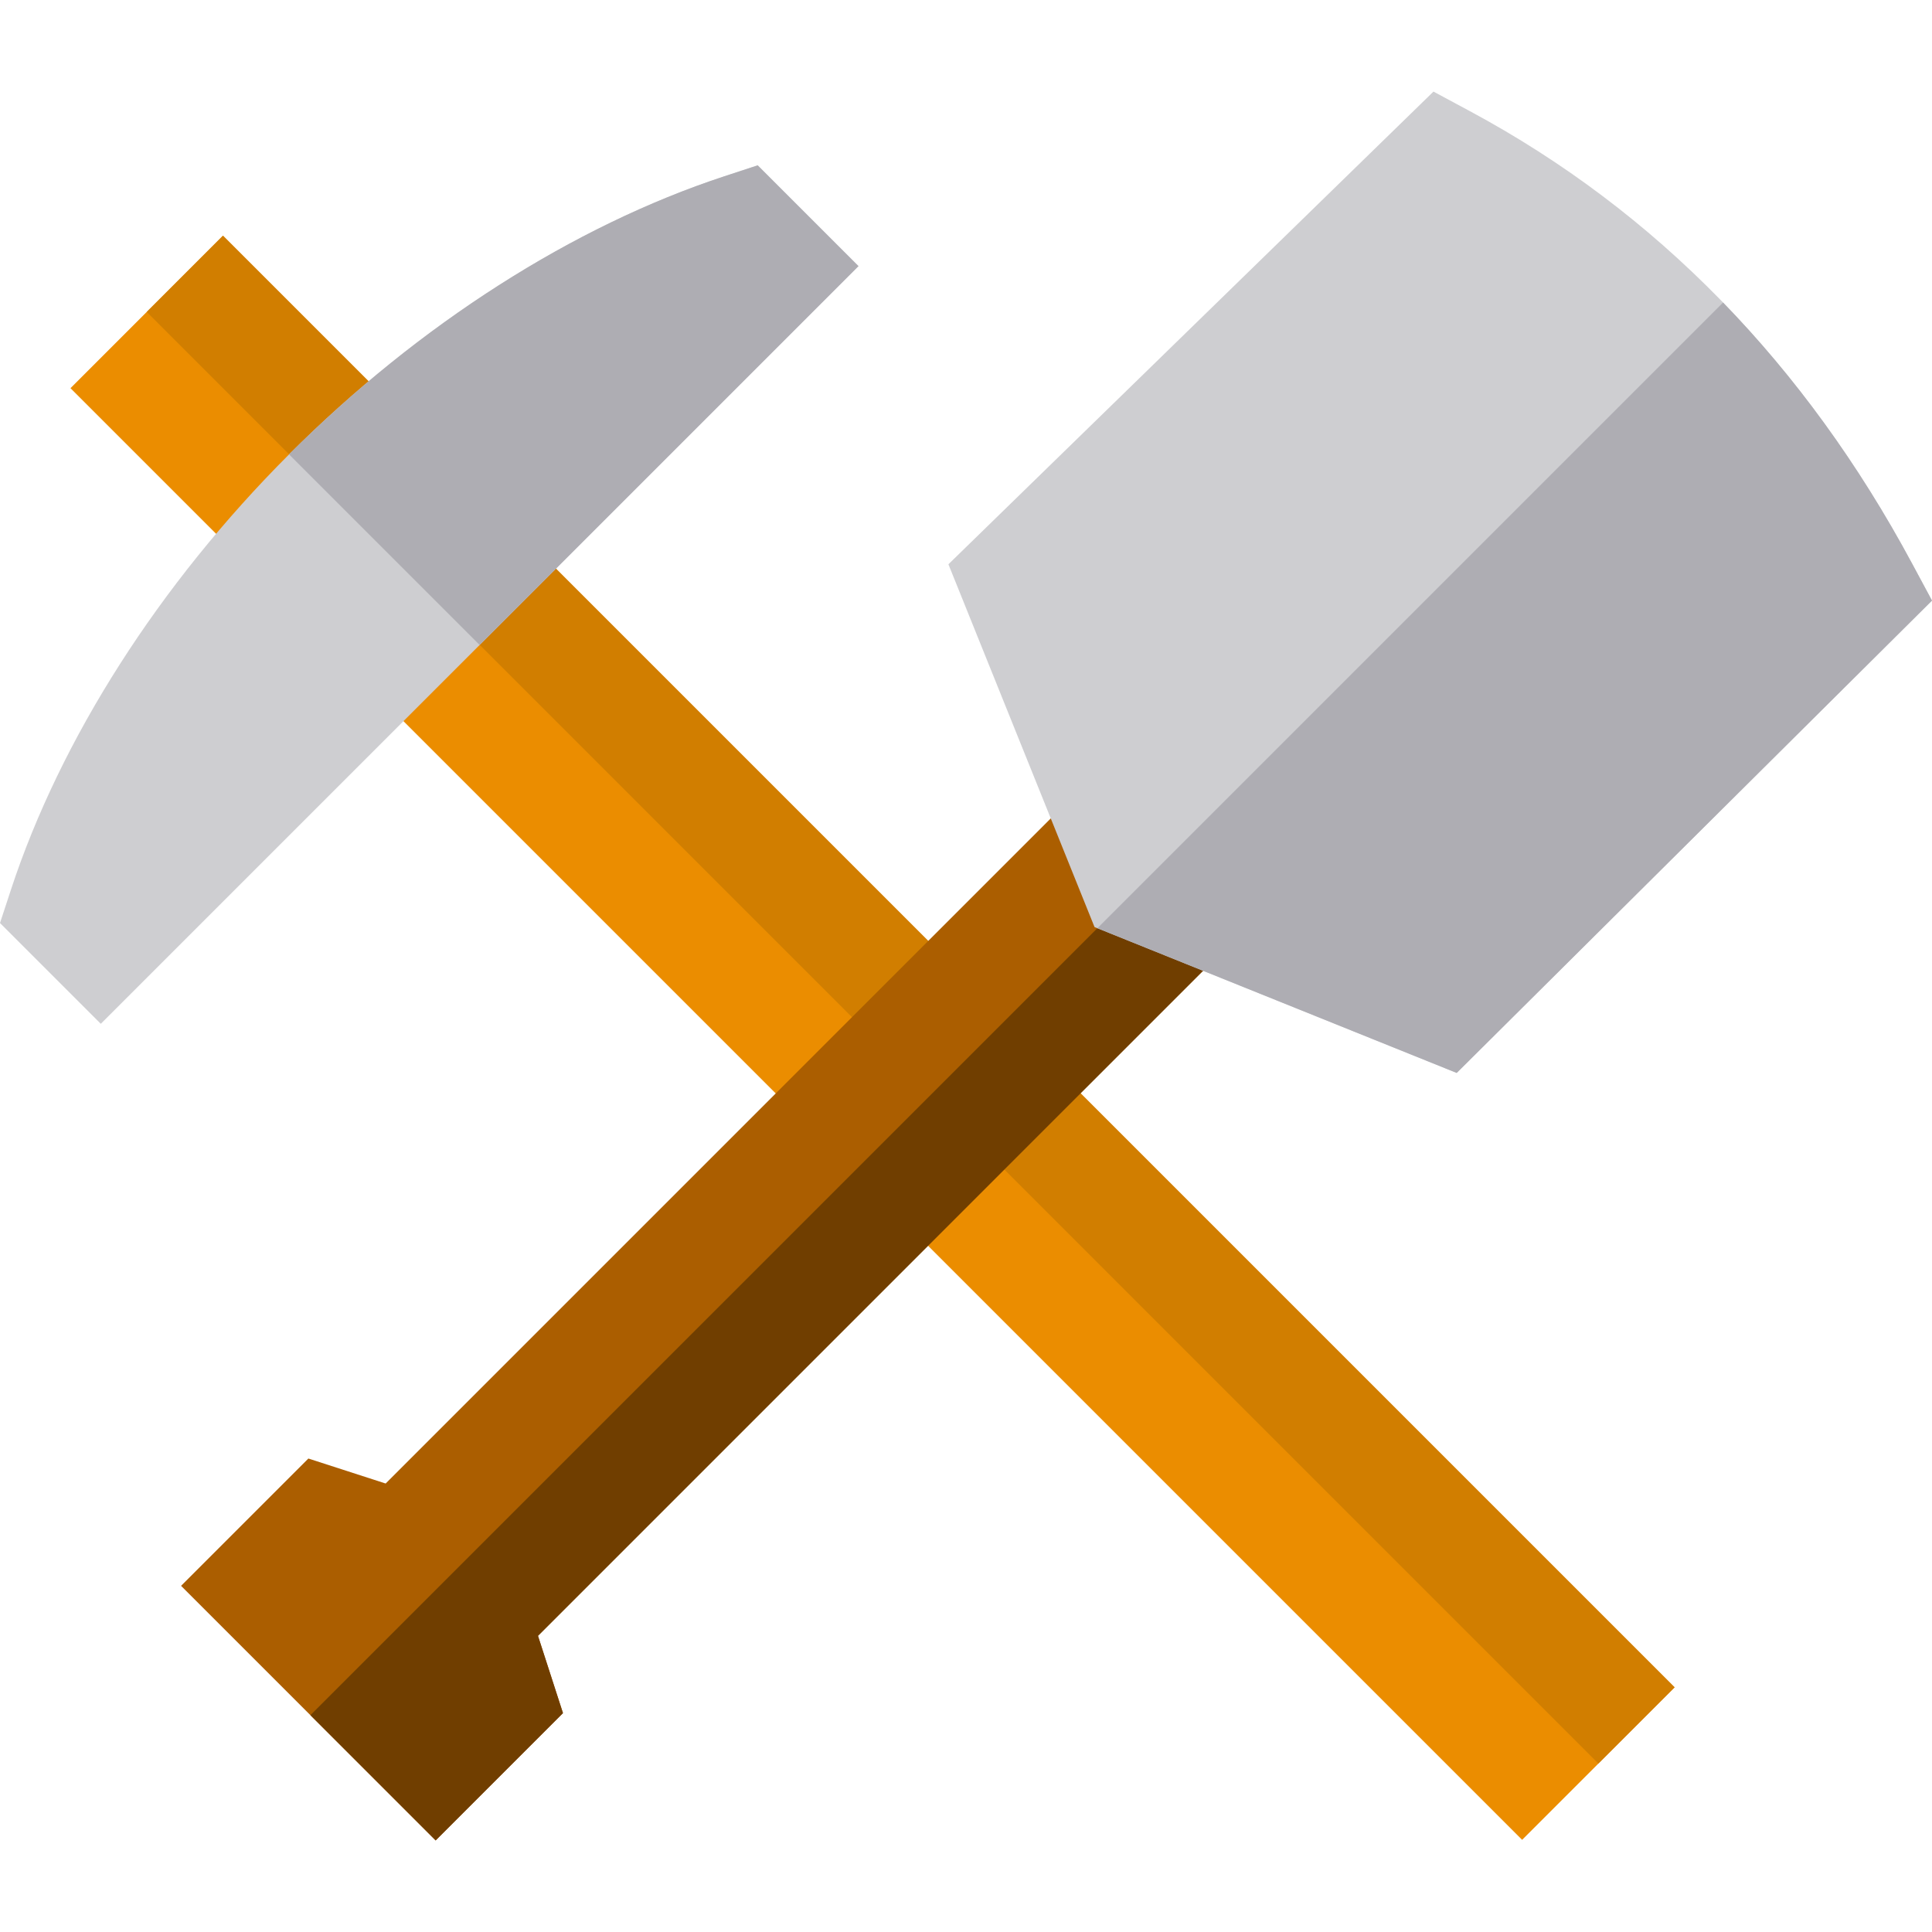 <?xml version="1.0" encoding="iso-8859-1"?>
<!-- Generator: Adobe Illustrator 19.0.0, SVG Export Plug-In . SVG Version: 6.00 Build 0)  -->
<svg version="1.1" id="Capa_1" xmlns="http://www.w3.org/2000/svg" xmlns:xlink="http://www.w3.org/1999/xlink" x="0px" y="0px"
	 viewBox="0 0 512.002 512.002" style="enable-background:new 0 0 512.002 512.002;" xml:space="preserve">
<rect x="202.602" y="2.946" transform="matrix(-0.707 0.707 -0.707 -0.707 589.113 306.007)" style="fill:#EB8D00;" width="57.157" height="544.133"/>
<rect x="226.994" y="-7.155" transform="matrix(-0.707 0.707 -0.707 -0.707 599.217 281.619)" style="fill:#D17E00;" width="28.579" height="544.133"/>
<path style="fill:#CECED1;" d="M200.796,43.817l-8.784,2.885c-40.037,13.15-81.024,39.331-115.409,73.717
	c-34.387,34.386-60.568,75.373-73.718,115.409L0,244.613l26.711,26.71L227.508,70.526L200.796,43.817z"/>
<path style="fill:#AEADB3;" d="M200.796,43.817l-8.784,2.885c-40.037,13.15-81.024,39.331-115.409,73.717l50.506,50.507
	l100.399-100.4L200.796,43.817z"/>
<polygon style="fill:#AB5E00;" points="321.164,254.923 310.534,244.292 310.534,244.292 291.426,225.185 291.426,225.185 
	280.795,214.555 102.201,393.148 81.725,386.527 47.986,420.266 115.451,487.732 149.192,453.993 142.57,433.517 "/>
<polygon style="fill:#703E00;" points="310.534,244.292 310.534,244.292 301.522,235.28 82.261,454.541 115.451,487.732 
	149.192,453.993 142.57,433.517 321.164,254.923 "/>
<path style="fill:#CECED1;" d="M506.691,149.285c-28.52-53.056-67.915-93.36-117.09-119.794l-9.713-5.221L251.342,149.54
	l38.721,96.142l95.982,38.656l125.958-125.176L506.691,149.285z"/>
<path style="fill:#AEADB3;" d="M456.629,80.173L290.816,245.986l95.226,38.352L512,159.162l-5.31-9.876
	C492.612,123.093,475.877,100.015,456.629,80.173z"/>
<g>
</g>
<g>
</g>
<g>
</g>
<g>
</g>
<g>
</g>
<g>
</g>
<g>
</g>
<g>
</g>
<g>
</g>
<g>
</g>
<g>
</g>
<g>
</g>
<g>
</g>
<g>
</g>
<g>
</g>
</svg>
